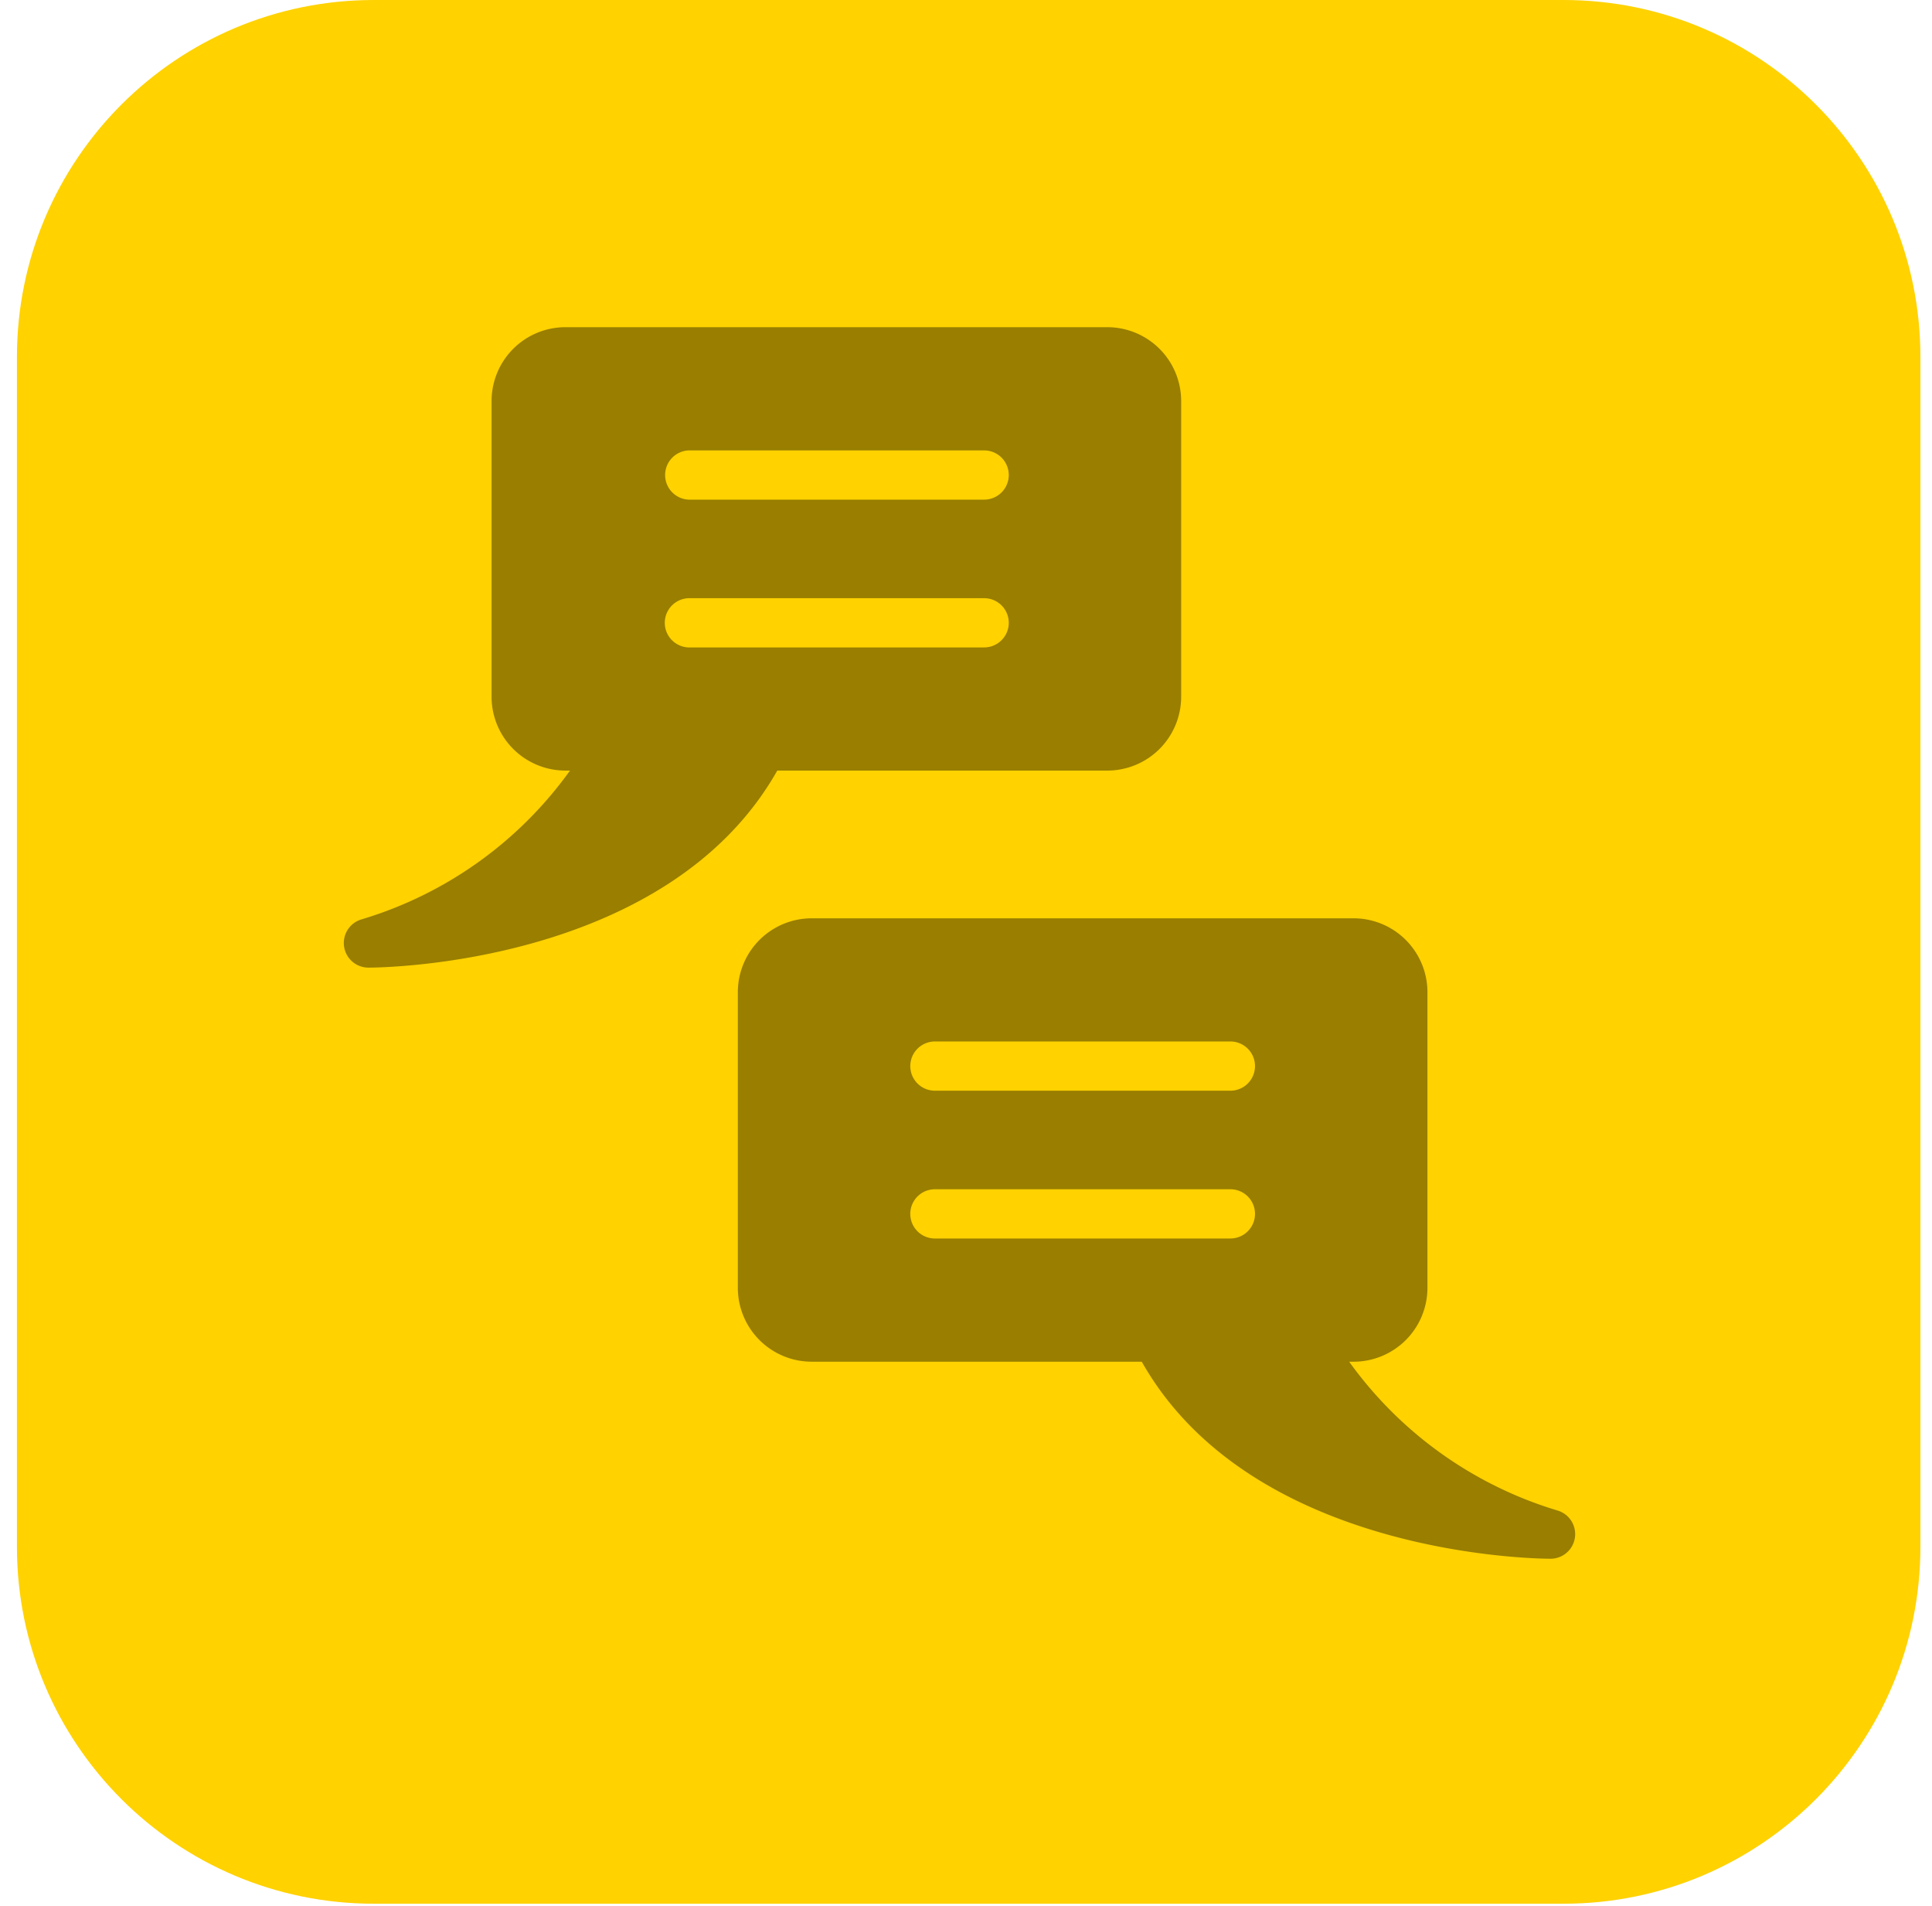 <svg width="73" height="72" fill="none" xmlns="http://www.w3.org/2000/svg"><path d="M59.077 71.921H14.126C6.678 71.921.64 65.884.64 58.436v-44.95C.64 6.035 6.678 0 14.126 0h44.95c7.449 0 13.486 6.037 13.486 13.485v44.95c0 7.45-6.037 13.486-13.485 13.486z" fill="#FFD200"/><path d="M58.843 57.064a15.018 15.018 0 01-7.865-5.62h.165a2.791 2.791 0 002.792-2.792V37.485a2.792 2.792 0 00-2.792-2.792H30.671a2.792 2.792 0 00-2.792 2.792v11.167a2.792 2.792 0 002.792 2.792h12.47c4.16 7.358 14.982 7.444 15.447 7.444a.93.93 0 00.255-1.824zM46.49 46.79H35.325a.93.93 0 010-1.861H46.49a.93.93 0 010 1.86zm0-5.584H35.325a.93.93 0 110-1.86H46.49a.93.93 0 110 1.86zm-4.651-28.845H21.366a2.792 2.792 0 00-2.792 2.792V26.32a2.792 2.792 0 002.792 2.792h.171a14.966 14.966 0 01-7.872 5.62.93.93 0 00.256 1.824c.466 0 11.29-.086 15.448-7.444h12.47a2.792 2.792 0 002.791-2.792V15.153a2.792 2.792 0 00-2.791-2.792zM37.186 24.46H26.019a.931.931 0 010-1.861h11.167a.93.93 0 110 1.86zm0-5.584H26.019a.931.931 0 010-1.86h11.167a.93.93 0 010 1.86z" opacity=".4" fill="#000"/></svg>